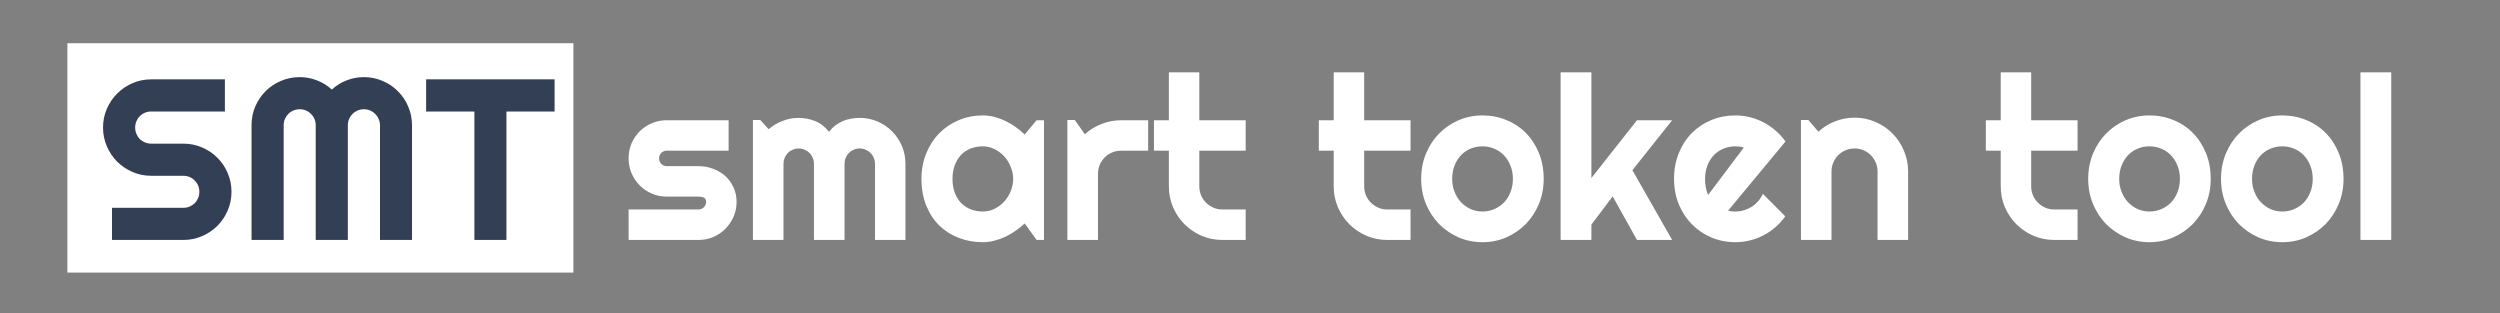 <svg width="327" height="41" viewBox="0 0 327 41" fill="none" xmlns="http://www.w3.org/2000/svg">
<rect x="0" y="0" width="327" height="41" fill="#808080" stroke="none"/>
<rect x="8.815" y="5.653" width="66.185" height="30" fill="white"/>
<path d="M13.477 16.679C13.477 15.81 13.643 14.994 13.975 14.233C14.307 13.471 14.757 12.807 15.323 12.24C15.899 11.664 16.568 11.21 17.33 10.878C18.092 10.546 18.907 10.38 19.776 10.38H29.415V14.584H19.776C19.483 14.584 19.21 14.638 18.956 14.745C18.702 14.853 18.477 15.004 18.282 15.199C18.096 15.385 17.95 15.605 17.843 15.859C17.735 16.113 17.681 16.386 17.681 16.679C17.681 16.972 17.735 17.25 17.843 17.514C17.95 17.768 18.096 17.992 18.282 18.188C18.477 18.373 18.702 18.52 18.956 18.627C19.21 18.735 19.483 18.788 19.776 18.788H23.98C24.849 18.788 25.665 18.954 26.427 19.286C27.198 19.609 27.867 20.058 28.433 20.634C29.01 21.2 29.459 21.869 29.781 22.641C30.113 23.402 30.279 24.218 30.279 25.087C30.279 25.956 30.113 26.772 29.781 27.533C29.459 28.295 29.01 28.964 28.433 29.54C27.867 30.107 27.198 30.556 26.427 30.888C25.665 31.22 24.849 31.386 23.98 31.386H14.649V27.182H23.98C24.273 27.182 24.547 27.128 24.801 27.021C25.055 26.913 25.274 26.767 25.46 26.581C25.655 26.386 25.806 26.161 25.914 25.907C26.021 25.654 26.075 25.38 26.075 25.087C26.075 24.794 26.021 24.521 25.914 24.267C25.806 24.013 25.655 23.793 25.46 23.608C25.274 23.412 25.055 23.261 24.801 23.154C24.547 23.046 24.273 22.992 23.98 22.992H19.776C18.907 22.992 18.092 22.826 17.33 22.494C16.568 22.162 15.899 21.713 15.323 21.147C14.757 20.57 14.307 19.902 13.975 19.14C13.643 18.368 13.477 17.548 13.477 16.679ZM53.892 31.386H49.703V16.386C49.703 16.093 49.644 15.819 49.527 15.566C49.42 15.312 49.268 15.092 49.073 14.906C48.888 14.711 48.668 14.56 48.414 14.452C48.16 14.345 47.886 14.291 47.593 14.291C47.301 14.291 47.027 14.345 46.773 14.452C46.519 14.56 46.295 14.711 46.099 14.906C45.914 15.092 45.767 15.312 45.66 15.566C45.553 15.819 45.499 16.093 45.499 16.386V31.386H41.295V16.386C41.295 16.093 41.241 15.819 41.134 15.566C41.026 15.312 40.875 15.092 40.679 14.906C40.494 14.711 40.274 14.56 40.02 14.452C39.766 14.345 39.493 14.291 39.2 14.291C38.907 14.291 38.634 14.345 38.38 14.452C38.126 14.56 37.901 14.711 37.706 14.906C37.52 15.092 37.374 15.312 37.266 15.566C37.159 15.819 37.105 16.093 37.105 16.386V31.386H32.901V16.386C32.901 15.517 33.062 14.701 33.385 13.94C33.717 13.168 34.166 12.499 34.732 11.933C35.308 11.357 35.977 10.907 36.739 10.585C37.511 10.253 38.331 10.087 39.2 10.087C39.981 10.087 40.733 10.229 41.456 10.512C42.178 10.785 42.828 11.186 43.404 11.713C43.98 11.186 44.625 10.785 45.338 10.512C46.06 10.229 46.812 10.087 47.593 10.087C48.463 10.087 49.278 10.253 50.04 10.585C50.811 10.907 51.48 11.357 52.047 11.933C52.623 12.499 53.072 13.168 53.394 13.94C53.726 14.701 53.892 15.517 53.892 16.386V31.386ZM66.241 31.386H62.051V14.584H55.738V10.38H72.54V14.584H66.241V31.386Z" fill="#333F55"/>
<path d="M91.363 31.386H82.222V27.402H91.363C91.636 27.402 91.871 27.304 92.066 27.109C92.261 26.913 92.359 26.679 92.359 26.405C92.359 26.122 92.261 25.937 92.066 25.849C91.871 25.761 91.636 25.717 91.363 25.717H87.203C86.51 25.717 85.86 25.585 85.255 25.322C84.649 25.058 84.122 24.701 83.673 24.252C83.223 23.793 82.867 23.261 82.603 22.655C82.349 22.05 82.222 21.401 82.222 20.707C82.222 20.014 82.349 19.364 82.603 18.759C82.867 18.154 83.223 17.626 83.673 17.177C84.122 16.728 84.649 16.376 85.255 16.122C85.86 15.859 86.51 15.727 87.203 15.727H95.303V19.711H87.203C86.93 19.711 86.695 19.809 86.5 20.004C86.305 20.199 86.207 20.434 86.207 20.707C86.207 20.99 86.305 21.235 86.5 21.44C86.695 21.635 86.93 21.733 87.203 21.733H91.363C92.047 21.733 92.691 21.85 93.297 22.084C93.902 22.309 94.43 22.626 94.879 23.036C95.328 23.447 95.684 23.94 95.948 24.516C96.212 25.092 96.344 25.722 96.344 26.405C96.344 27.099 96.212 27.748 95.948 28.354C95.684 28.949 95.328 29.477 94.879 29.936C94.43 30.385 93.902 30.741 93.297 31.005C92.691 31.259 92.047 31.386 91.363 31.386ZM118.433 31.386H114.449V21.425C114.449 21.152 114.395 20.893 114.288 20.649C114.19 20.404 114.049 20.19 113.863 20.004C113.678 19.819 113.463 19.677 113.219 19.579C112.974 19.472 112.716 19.418 112.442 19.418C112.169 19.418 111.91 19.472 111.666 19.579C111.431 19.677 111.221 19.819 111.036 20.004C110.86 20.19 110.719 20.404 110.611 20.649C110.513 20.893 110.465 21.152 110.465 21.425V31.386H106.466V21.425C106.466 21.152 106.412 20.893 106.304 20.649C106.207 20.404 106.065 20.19 105.88 20.004C105.694 19.819 105.479 19.677 105.235 19.579C104.991 19.472 104.732 19.418 104.459 19.418C104.185 19.418 103.927 19.472 103.682 19.579C103.448 19.677 103.238 19.819 103.053 20.004C102.877 20.19 102.735 20.404 102.628 20.649C102.53 20.893 102.481 21.152 102.481 21.425V31.386H98.482V15.697H99.449L100.533 16.899C101.09 16.43 101.7 16.069 102.364 15.815C103.038 15.551 103.736 15.419 104.459 15.419C105.191 15.419 105.904 15.556 106.597 15.829C107.301 16.103 107.916 16.576 108.443 17.25C108.687 16.918 108.966 16.635 109.278 16.401C109.591 16.166 109.918 15.976 110.26 15.829C110.611 15.683 110.972 15.58 111.344 15.522C111.715 15.453 112.081 15.419 112.442 15.419C113.272 15.419 114.049 15.575 114.771 15.888C115.504 16.2 116.138 16.63 116.676 17.177C117.222 17.714 117.652 18.349 117.965 19.081C118.277 19.814 118.433 20.595 118.433 21.425V31.386ZM136.553 31.386H135.587L134.034 29.233C133.653 29.574 133.248 29.897 132.818 30.199C132.398 30.492 131.954 30.751 131.485 30.976C131.016 31.191 130.533 31.361 130.035 31.488C129.547 31.615 129.049 31.679 128.541 31.679C127.437 31.679 126.397 31.493 125.421 31.122C124.454 30.751 123.604 30.214 122.872 29.511C122.149 28.798 121.578 27.929 121.158 26.904C120.738 25.878 120.528 24.711 120.528 23.402C120.528 22.182 120.738 21.064 121.158 20.048C121.578 19.023 122.149 18.144 122.872 17.411C123.604 16.679 124.454 16.113 125.421 15.712C126.397 15.302 127.437 15.097 128.541 15.097C129.049 15.097 129.552 15.16 130.05 15.287C130.548 15.414 131.031 15.59 131.5 15.815C131.969 16.039 132.413 16.303 132.833 16.606C133.262 16.908 133.663 17.236 134.034 17.587L135.587 15.727H136.553V31.386ZM132.525 23.402C132.525 22.856 132.418 22.328 132.203 21.82C131.998 21.303 131.715 20.849 131.353 20.458C130.992 20.058 130.567 19.74 130.079 19.506C129.6 19.262 129.088 19.14 128.541 19.14C127.994 19.14 127.476 19.233 126.988 19.418C126.51 19.604 126.09 19.877 125.728 20.238C125.377 20.6 125.098 21.049 124.893 21.586C124.688 22.113 124.586 22.719 124.586 23.402C124.586 24.086 124.688 24.697 124.893 25.234C125.098 25.761 125.377 26.205 125.728 26.567C126.09 26.928 126.51 27.201 126.988 27.387C127.476 27.573 127.994 27.665 128.541 27.665C129.088 27.665 129.6 27.548 130.079 27.314C130.567 27.07 130.992 26.752 131.353 26.361C131.715 25.961 131.998 25.507 132.203 24.999C132.418 24.482 132.525 23.949 132.525 23.402ZM143.614 31.386H139.615V15.697H140.582L141.9 17.558C142.545 16.972 143.277 16.523 144.097 16.21C144.918 15.888 145.767 15.727 146.646 15.727H150.177V19.711H146.646C146.226 19.711 145.831 19.789 145.46 19.945C145.089 20.102 144.766 20.317 144.493 20.59C144.22 20.863 144.005 21.186 143.848 21.557C143.692 21.928 143.614 22.323 143.614 22.743V31.386ZM159.903 31.386C158.936 31.386 158.028 31.205 157.178 30.844C156.329 30.473 155.582 29.97 154.937 29.335C154.303 28.691 153.8 27.944 153.428 27.094C153.067 26.244 152.887 25.336 152.887 24.369V19.711H150.938V15.727H152.887V9.457H156.871V15.727H162.935V19.711H156.871V24.369C156.871 24.789 156.949 25.185 157.105 25.556C157.262 25.917 157.476 26.235 157.75 26.508C158.023 26.782 158.345 27.001 158.717 27.167C159.088 27.323 159.483 27.402 159.903 27.402H162.935V31.386H159.903ZM181.466 31.386C180.499 31.386 179.591 31.205 178.741 30.844C177.891 30.473 177.144 29.97 176.5 29.335C175.865 28.691 175.362 27.944 174.991 27.094C174.63 26.244 174.449 25.336 174.449 24.369V19.711H172.501V15.727H174.449V9.457H178.433V15.727H184.498V19.711H178.433V24.369C178.433 24.789 178.512 25.185 178.668 25.556C178.824 25.917 179.039 26.235 179.312 26.508C179.586 26.782 179.908 27.001 180.279 27.167C180.65 27.323 181.046 27.402 181.466 27.402H184.498V31.386H181.466ZM201.915 23.402C201.915 24.574 201.705 25.668 201.285 26.684C200.865 27.69 200.294 28.564 199.571 29.306C198.848 30.038 197.999 30.619 197.022 31.049C196.055 31.469 195.015 31.679 193.902 31.679C192.799 31.679 191.759 31.469 190.782 31.049C189.815 30.619 188.966 30.038 188.233 29.306C187.511 28.564 186.939 27.69 186.519 26.684C186.099 25.668 185.889 24.574 185.889 23.402C185.889 22.211 186.099 21.108 186.519 20.092C186.939 19.076 187.511 18.202 188.233 17.47C188.966 16.728 189.815 16.147 190.782 15.727C191.759 15.307 192.799 15.097 193.902 15.097C195.015 15.097 196.055 15.297 197.022 15.697C197.999 16.088 198.848 16.65 199.571 17.382C200.294 18.105 200.865 18.979 201.285 20.004C201.705 21.02 201.915 22.152 201.915 23.402ZM197.887 23.402C197.887 22.758 197.779 22.177 197.564 21.659C197.359 21.132 197.076 20.683 196.715 20.312C196.353 19.931 195.928 19.643 195.44 19.448C194.962 19.242 194.449 19.14 193.902 19.14C193.355 19.14 192.838 19.242 192.349 19.448C191.871 19.643 191.451 19.931 191.09 20.312C190.738 20.683 190.46 21.132 190.255 21.659C190.05 22.177 189.947 22.758 189.947 23.402C189.947 24.008 190.05 24.57 190.255 25.087C190.46 25.605 190.738 26.054 191.09 26.435C191.451 26.816 191.871 27.118 192.349 27.343C192.838 27.558 193.355 27.665 193.902 27.665C194.449 27.665 194.962 27.563 195.44 27.358C195.928 27.152 196.353 26.864 196.715 26.493C197.076 26.122 197.359 25.673 197.564 25.146C197.779 24.618 197.887 24.037 197.887 23.402ZM208.155 31.386H204.127V9.457H208.155V23.285L214.117 15.727H218.717L213.516 22.26L218.717 31.386H214.117L210.938 25.688L208.155 29.379V31.386ZM226.041 27.548C226.197 27.597 226.353 27.631 226.51 27.651C226.666 27.66 226.822 27.665 226.978 27.665C227.369 27.665 227.745 27.611 228.106 27.504C228.468 27.397 228.804 27.245 229.117 27.05C229.439 26.845 229.722 26.601 229.967 26.318C230.22 26.025 230.426 25.702 230.582 25.351L233.512 28.295C233.14 28.823 232.711 29.296 232.222 29.716C231.744 30.136 231.221 30.492 230.655 30.785C230.098 31.078 229.508 31.298 228.883 31.445C228.267 31.601 227.633 31.679 226.978 31.679C225.875 31.679 224.835 31.474 223.858 31.064C222.891 30.654 222.042 30.082 221.309 29.35C220.587 28.617 220.015 27.748 219.595 26.742C219.176 25.727 218.966 24.613 218.966 23.402C218.966 22.162 219.176 21.029 219.595 20.004C220.015 18.979 220.587 18.105 221.309 17.382C222.042 16.659 222.891 16.098 223.858 15.697C224.835 15.297 225.875 15.097 226.978 15.097C227.633 15.097 228.272 15.175 228.897 15.331C229.522 15.488 230.113 15.712 230.67 16.005C231.236 16.298 231.763 16.659 232.252 17.089C232.74 17.509 233.17 17.983 233.541 18.51L226.041 27.548ZM228.092 19.301C227.906 19.233 227.72 19.189 227.535 19.169C227.359 19.15 227.174 19.14 226.978 19.14C226.431 19.14 225.914 19.242 225.426 19.448C224.947 19.643 224.527 19.926 224.166 20.297C223.814 20.668 223.536 21.117 223.331 21.645C223.126 22.162 223.023 22.748 223.023 23.402C223.023 23.549 223.028 23.715 223.038 23.901C223.057 24.086 223.082 24.277 223.111 24.472C223.15 24.657 223.194 24.838 223.243 25.014C223.292 25.19 223.355 25.346 223.433 25.483L228.092 19.301ZM239.561 31.386H235.562V15.697H236.529L237.847 17.221C238.492 16.635 239.22 16.186 240.03 15.873C240.85 15.551 241.705 15.39 242.594 15.39C243.551 15.39 244.454 15.575 245.303 15.947C246.153 16.308 246.895 16.811 247.53 17.455C248.165 18.09 248.663 18.837 249.024 19.697C249.395 20.546 249.581 21.454 249.581 22.421V31.386H245.582V22.421C245.582 22.011 245.504 21.625 245.347 21.264C245.191 20.893 244.976 20.57 244.703 20.297C244.429 20.024 244.112 19.809 243.751 19.652C243.389 19.496 243.004 19.418 242.594 19.418C242.174 19.418 241.778 19.496 241.407 19.652C241.036 19.809 240.714 20.024 240.44 20.297C240.167 20.57 239.952 20.893 239.796 21.264C239.639 21.625 239.561 22.011 239.561 22.421V31.386ZM268.712 31.386C267.745 31.386 266.837 31.205 265.987 30.844C265.137 30.473 264.39 29.97 263.746 29.335C263.111 28.691 262.608 27.944 262.237 27.094C261.876 26.244 261.695 25.336 261.695 24.369V19.711H259.747V15.727H261.695V9.457H265.679V15.727H271.744V19.711H265.679V24.369C265.679 24.789 265.758 25.185 265.914 25.556C266.07 25.917 266.285 26.235 266.558 26.508C266.832 26.782 267.154 27.001 267.525 27.167C267.896 27.323 268.292 27.402 268.712 27.402H271.744V31.386H268.712ZM289.161 23.402C289.161 24.574 288.951 25.668 288.531 26.684C288.111 27.69 287.54 28.564 286.817 29.306C286.094 30.038 285.245 30.619 284.268 31.049C283.302 31.469 282.261 31.679 281.148 31.679C280.045 31.679 279.005 31.469 278.028 31.049C277.061 30.619 276.212 30.038 275.479 29.306C274.757 28.564 274.185 27.69 273.765 26.684C273.345 25.668 273.136 24.574 273.136 23.402C273.136 22.211 273.345 21.108 273.765 20.092C274.185 19.076 274.757 18.202 275.479 17.47C276.212 16.728 277.061 16.147 278.028 15.727C279.005 15.307 280.045 15.097 281.148 15.097C282.261 15.097 283.302 15.297 284.268 15.697C285.245 16.088 286.094 16.65 286.817 17.382C287.54 18.105 288.111 18.979 288.531 20.004C288.951 21.02 289.161 22.152 289.161 23.402ZM285.133 23.402C285.133 22.758 285.025 22.177 284.81 21.659C284.605 21.132 284.322 20.683 283.961 20.312C283.599 19.931 283.175 19.643 282.686 19.448C282.208 19.242 281.695 19.14 281.148 19.14C280.601 19.14 280.084 19.242 279.595 19.448C279.117 19.643 278.697 19.931 278.336 20.312C277.984 20.683 277.706 21.132 277.501 21.659C277.296 22.177 277.193 22.758 277.193 23.402C277.193 24.008 277.296 24.57 277.501 25.087C277.706 25.605 277.984 26.054 278.336 26.435C278.697 26.816 279.117 27.118 279.595 27.343C280.084 27.558 280.601 27.665 281.148 27.665C281.695 27.665 282.208 27.563 282.686 27.358C283.175 27.152 283.599 26.864 283.961 26.493C284.322 26.122 284.605 25.673 284.81 25.146C285.025 24.618 285.133 24.037 285.133 23.402ZM306.534 23.402C306.534 24.574 306.324 25.668 305.904 26.684C305.484 27.69 304.913 28.564 304.19 29.306C303.468 30.038 302.618 30.619 301.641 31.049C300.675 31.469 299.635 31.679 298.521 31.679C297.418 31.679 296.378 31.469 295.401 31.049C294.434 30.619 293.585 30.038 292.852 29.306C292.13 28.564 291.558 27.69 291.138 26.684C290.719 25.668 290.509 24.574 290.509 23.402C290.509 22.211 290.719 21.108 291.138 20.092C291.558 19.076 292.13 18.202 292.852 17.47C293.585 16.728 294.434 16.147 295.401 15.727C296.378 15.307 297.418 15.097 298.521 15.097C299.635 15.097 300.675 15.297 301.641 15.697C302.618 16.088 303.468 16.65 304.19 17.382C304.913 18.105 305.484 18.979 305.904 20.004C306.324 21.02 306.534 22.152 306.534 23.402ZM302.506 23.402C302.506 22.758 302.398 22.177 302.183 21.659C301.978 21.132 301.695 20.683 301.334 20.312C300.972 19.931 300.548 19.643 300.059 19.448C299.581 19.242 299.068 19.14 298.521 19.14C297.974 19.14 297.457 19.242 296.969 19.448C296.49 19.643 296.07 19.931 295.709 20.312C295.357 20.683 295.079 21.132 294.874 21.659C294.669 22.177 294.566 22.758 294.566 23.402C294.566 24.008 294.669 24.57 294.874 25.087C295.079 25.605 295.357 26.054 295.709 26.435C296.07 26.816 296.49 27.118 296.969 27.343C297.457 27.558 297.974 27.665 298.521 27.665C299.068 27.665 299.581 27.563 300.059 27.358C300.548 27.152 300.972 26.864 301.334 26.493C301.695 26.122 301.978 25.673 302.183 25.146C302.398 24.618 302.506 24.037 302.506 23.402ZM312.774 31.386H308.746V9.457H312.774V31.386Z" fill="white"/>
</svg>
